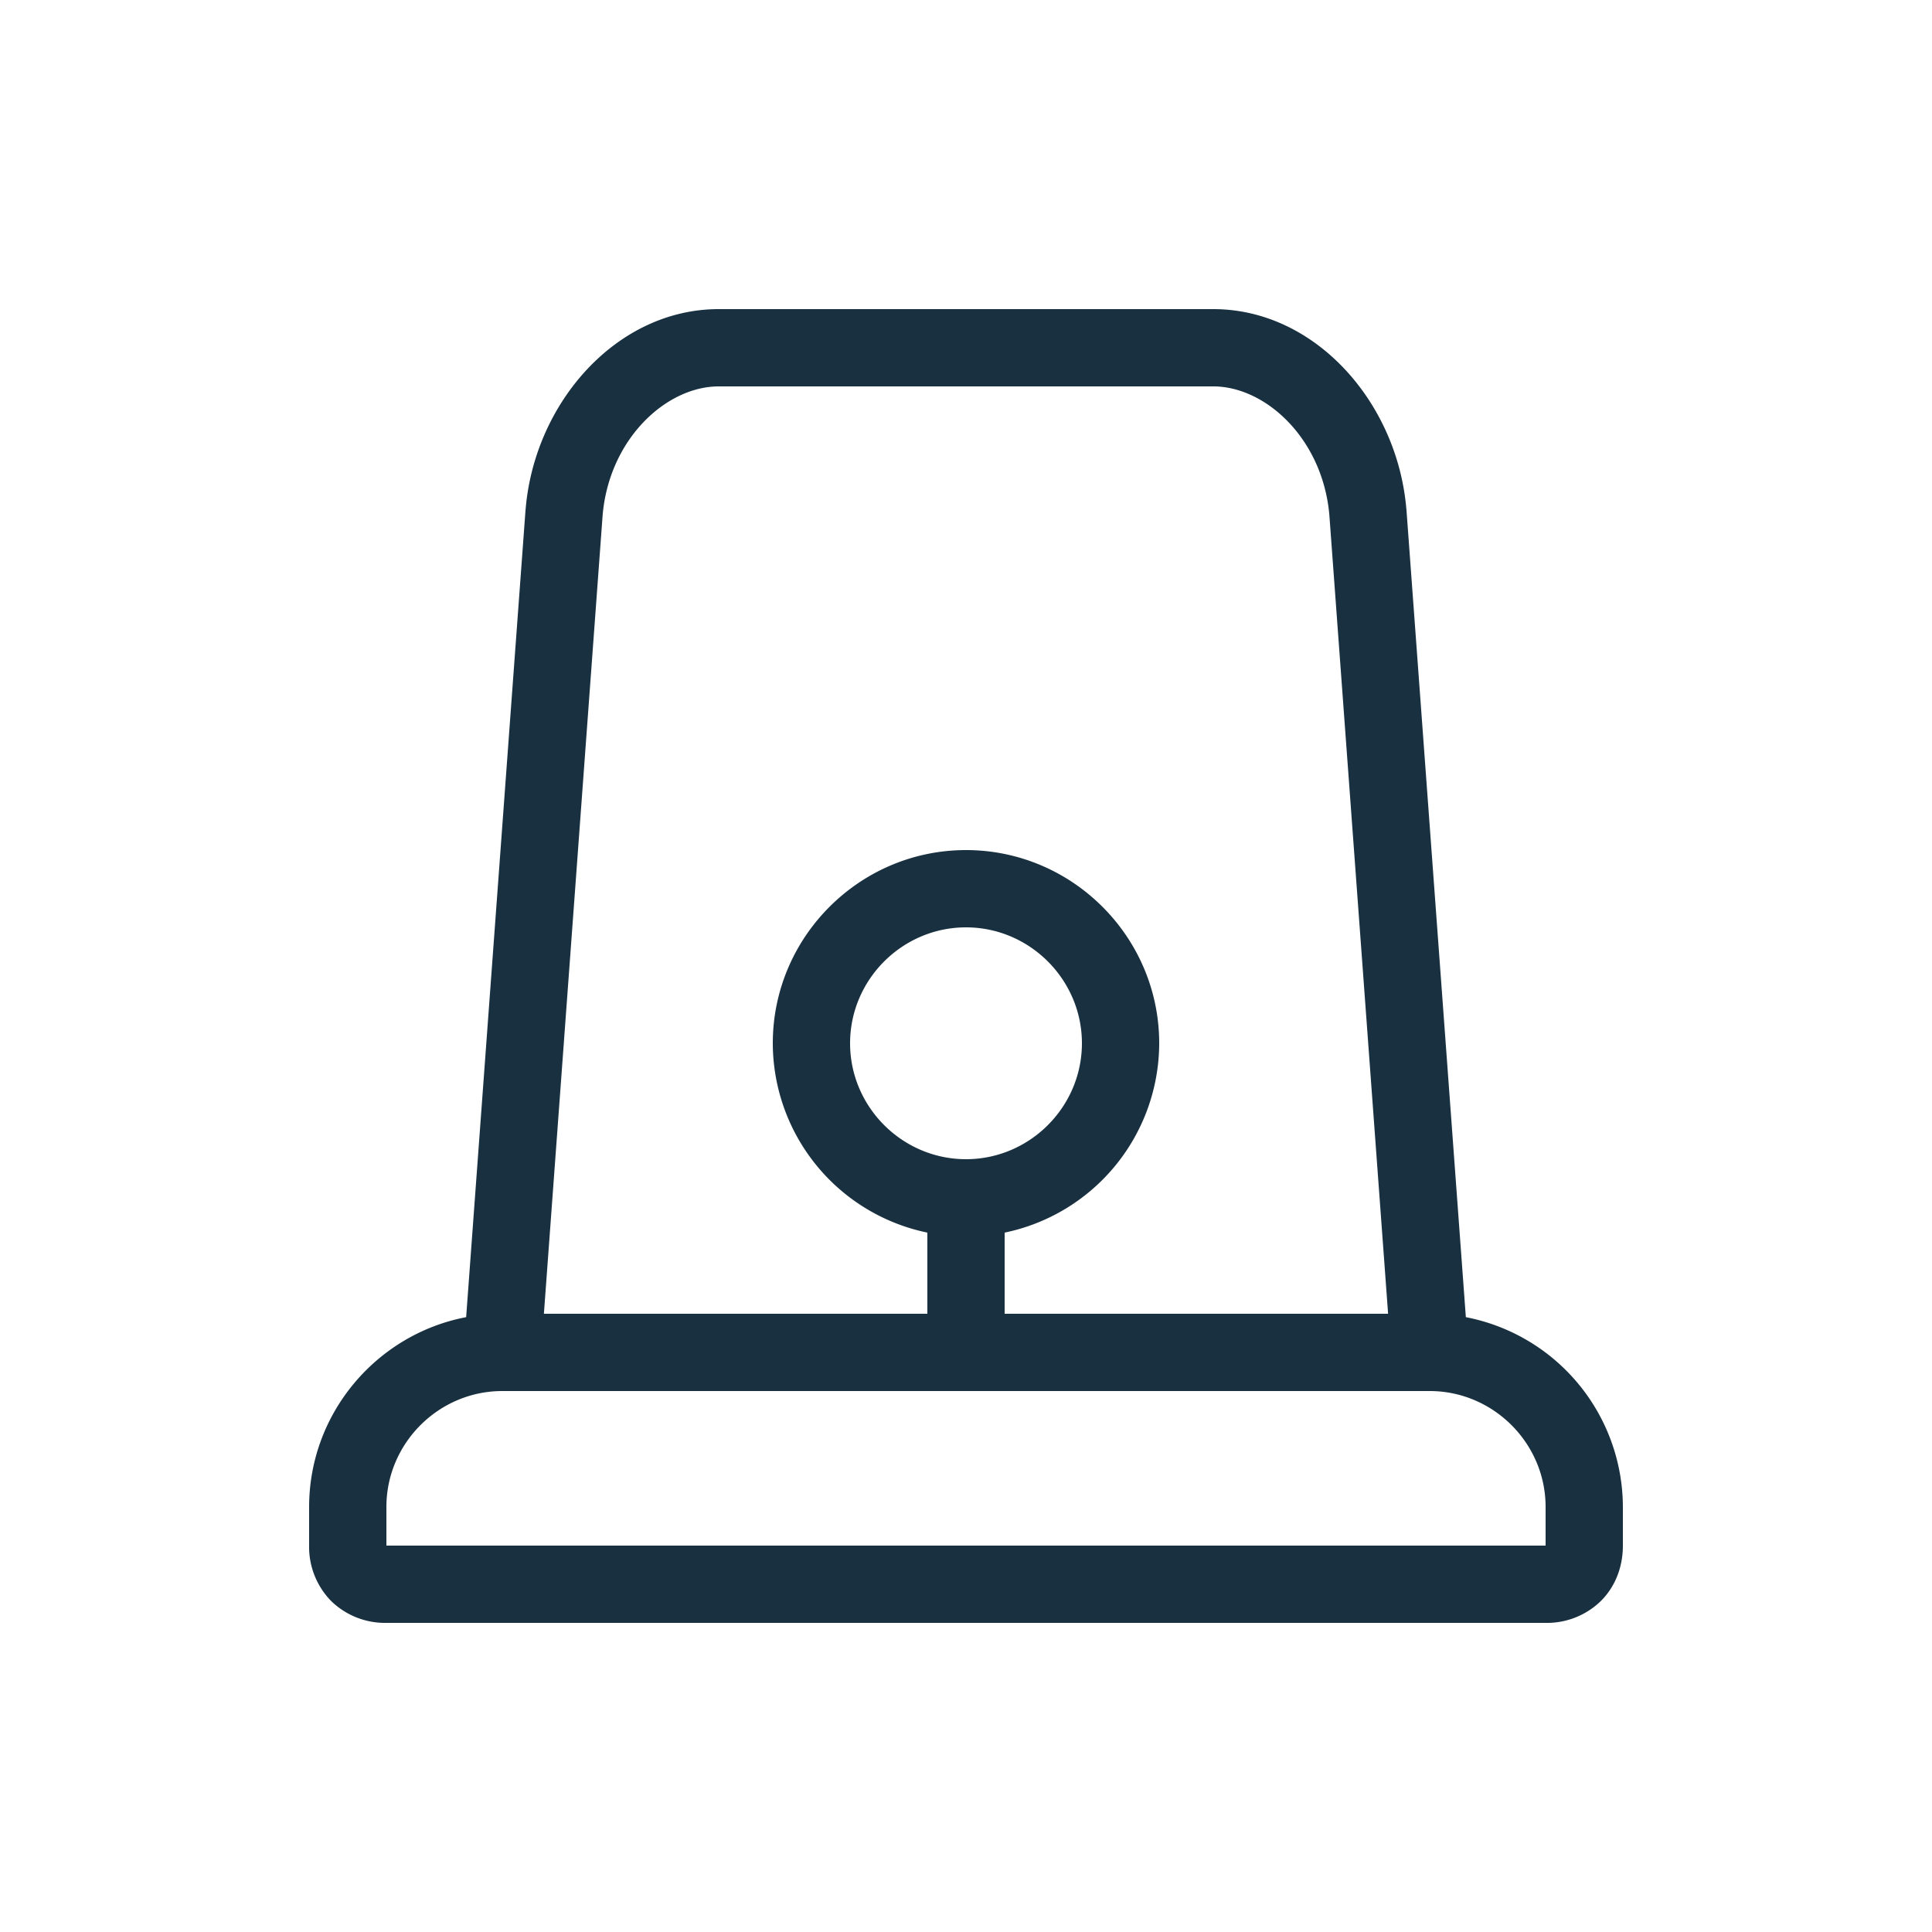 <svg width="25" height="25" viewBox="0 0 25 25" fill="none"><g id="emergency_no"><path fill-rule="evenodd" clip-rule="evenodd" d="M6.802 6.585C6.918 5.211 7.978 4 9.3 4h6.4c1.322 0 2.382 1.211 2.498 2.585l.001.006.769 10.453A2.508 2.508 0 0 1 21 19.5v.5c0 .264-.09.522-.284.716A.999.999 0 0 1 20 21H5a.999.999 0 0 1-.716-.284A.999.999 0 0 1 4 20v-.5c0-1.216.878-2.236 2.032-2.456l.769-10.453.001-.006ZM5 19.5c0-.824.676-1.5 1.5-1.5h12c.824 0 1.5.676 1.5 1.5v.5H5v-.5Zm10-6a2.508 2.508 0 0 1-2 2.45V17h4.962l-.76-10.333C17.117 5.679 16.378 5 15.7 5H9.3c-.678 0-1.417.679-1.502 1.667L7.038 17H12v-1.05a2.508 2.508 0 0 1-2-2.45c0-1.376 1.124-2.5 2.5-2.5s2.5 1.124 2.5 2.5Zm-1 0c0 .824-.676 1.5-1.5 1.5s-1.5-.676-1.5-1.5.676-1.5 1.5-1.5 1.5.676 1.5 1.5Z" fill="#18303F" id="iconDefault"/></g></svg>